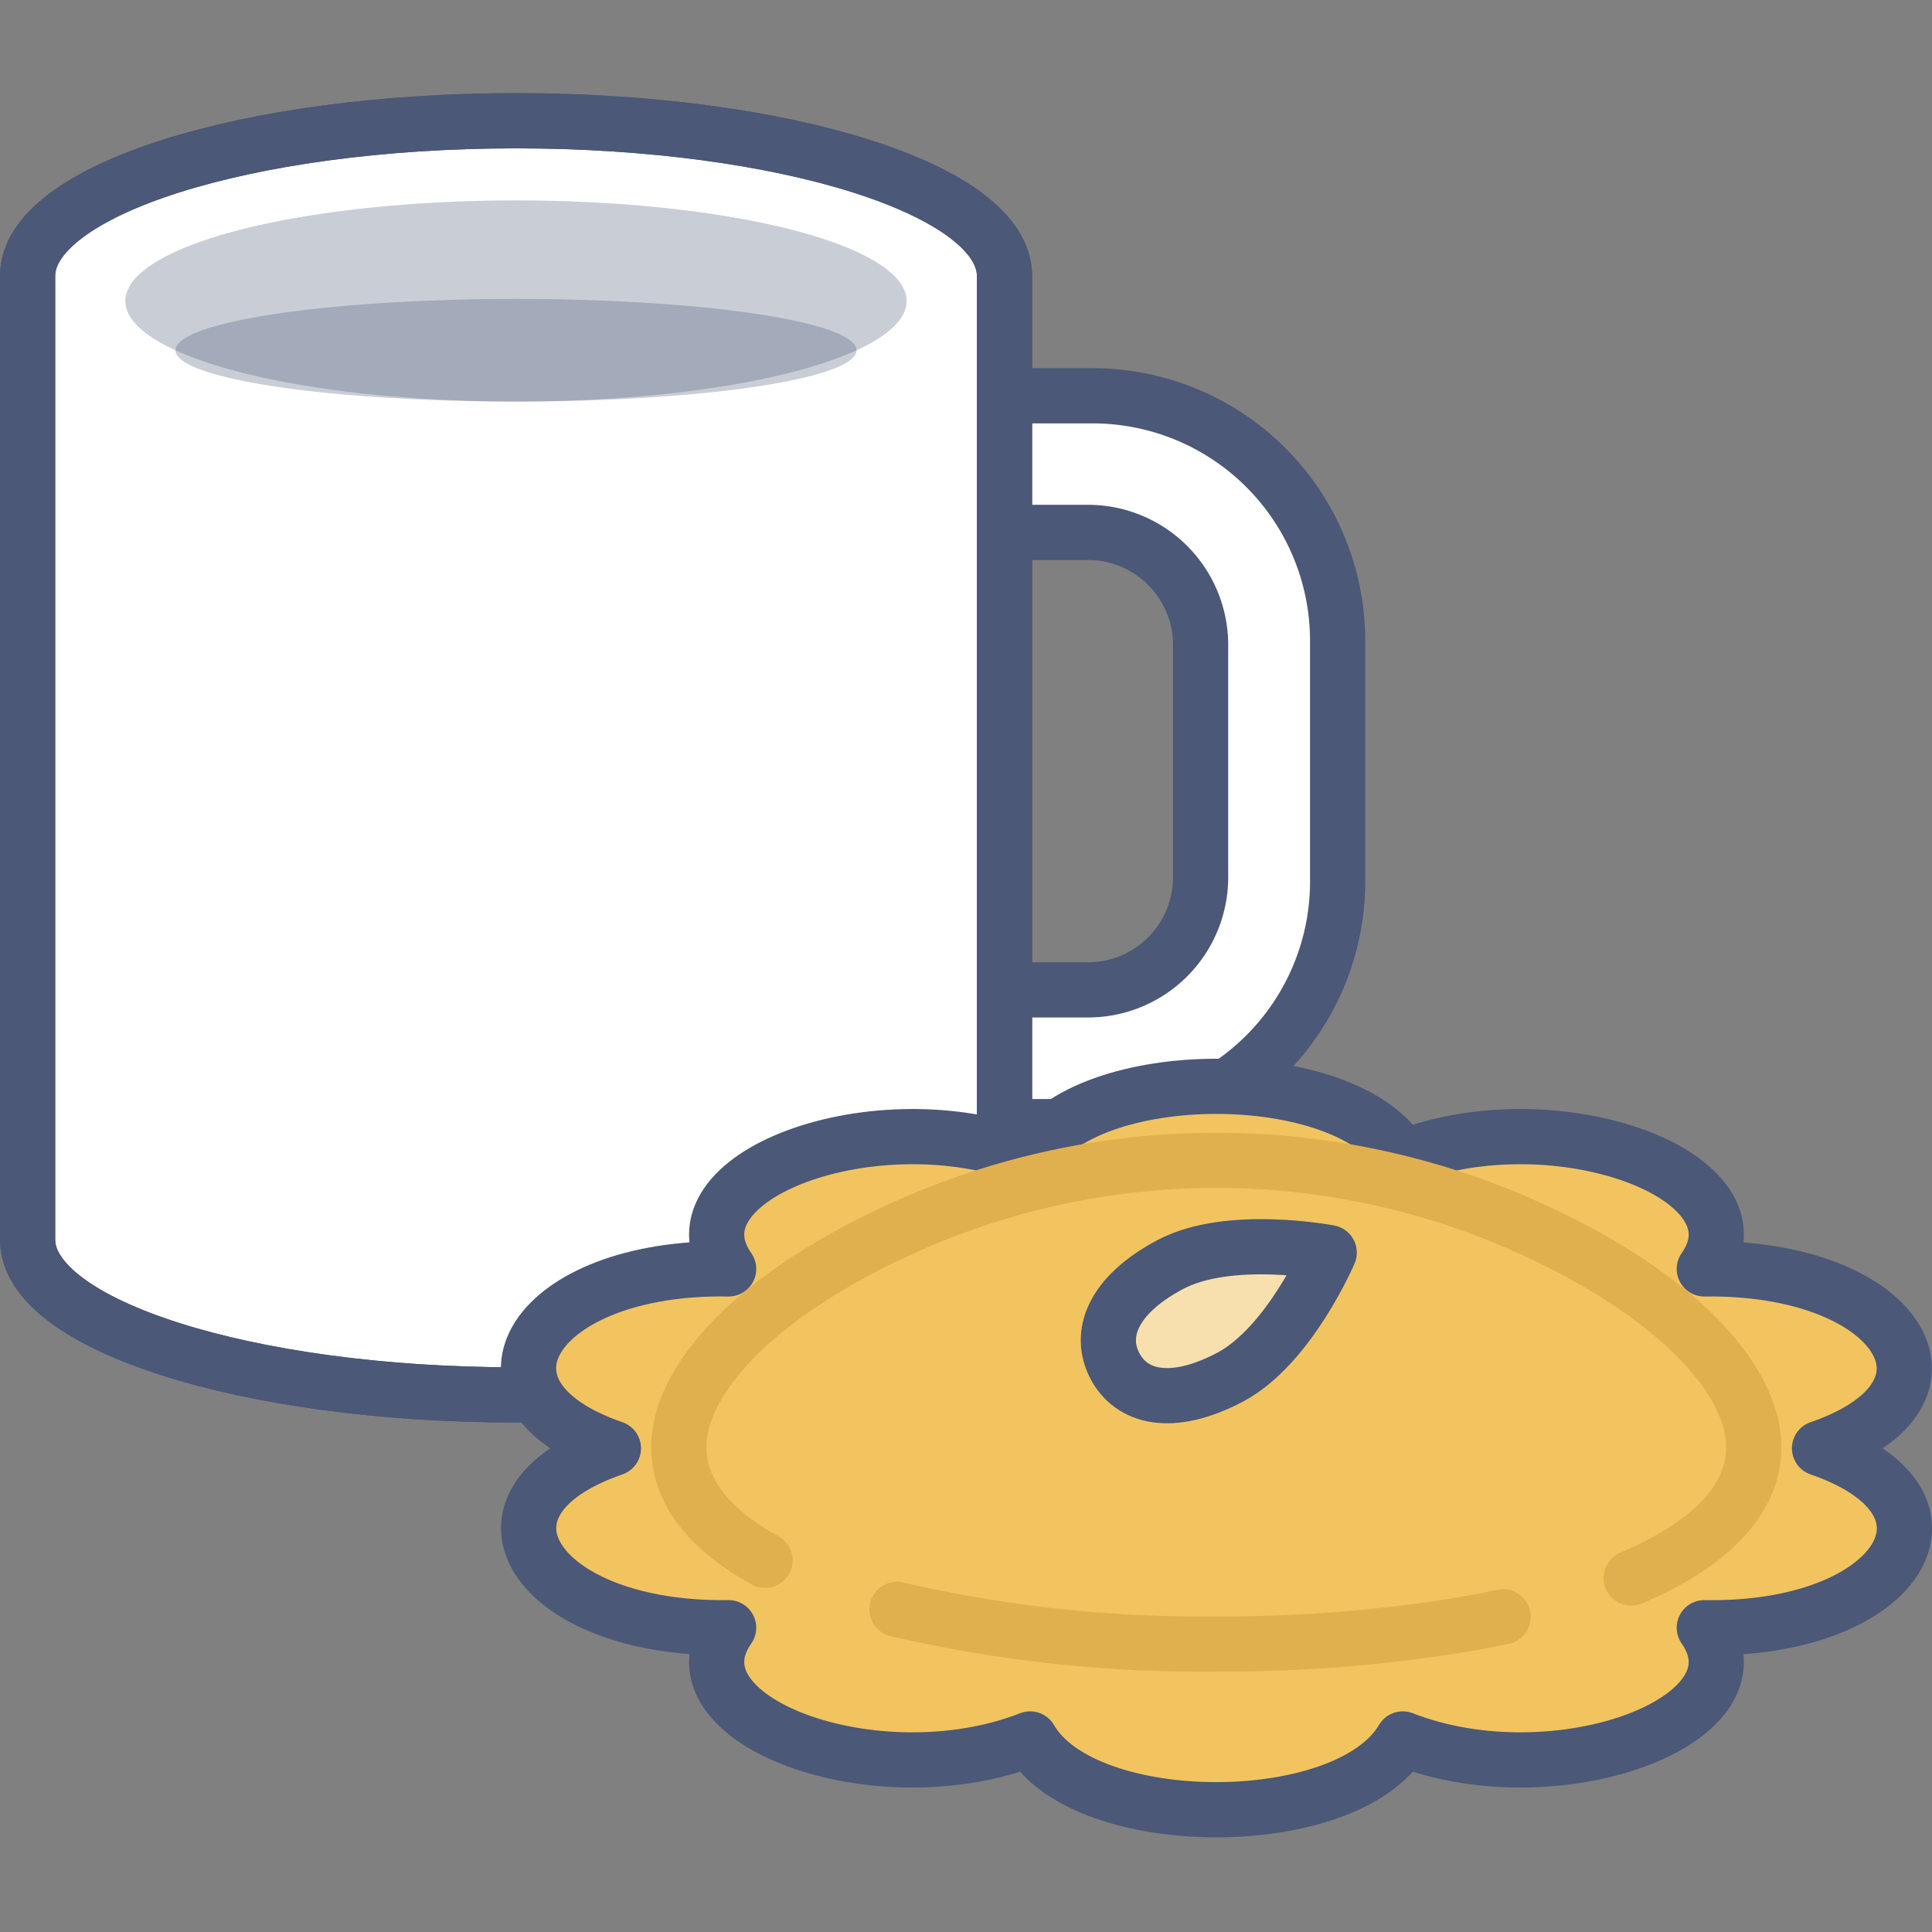 <svg xmlns="http://www.w3.org/2000/svg" viewBox="0 0 140 140">
    <rect x="0" y="0" width="140" height="140" fill="#808080" stroke="none"/>
    <defs>
        <style>
            .cls-1{isolation:isolate;}.cls-2{fill:#fff;}.cls-2,.cls-4,.cls-5,.cls-7{stroke:#4b5877;}.cls-2,.cls-4,.cls-5,.cls-6,.cls-7{stroke-linecap:round;stroke-linejoin:round;stroke-width:4px;}.cls-3{fill:#4b5877;opacity:0.3;mix-blend-mode:multiply;}.cls-4,.cls-6{fill:none;}.cls-5{fill:#f2c45f;}.cls-6{stroke:#e0b04f;}.cls-7{fill:#f7e0ad;}
        </style>
    </defs>
    <g class="cls-1">
        <g id="Layer_1">
            <path class="cls-2"
                  d="M72.79,20c0-6.22-15.85-11.25-35.4-11.25S2,13.79,2,20V89.83C2,96,17.85,101.08,37.39,101.08s35.4-5,35.4-11.25Z"/>
            <ellipse class="cls-3" cx="37.39" cy="21.81" rx="28.31" ry="7.29"/>
            <path class="cls-2"
                  d="M79.17,28.68H72.79v9.9h6.07A8.16,8.16,0,0,1,87,46.75V63.57a8.16,8.16,0,0,1-8.16,8.16H72.79v9.91h6.38A17.76,17.76,0,0,0,96.93,63.88V46.44A17.76,17.76,0,0,0,79.17,28.68Z"/>
            <ellipse class="cls-3" cx="37.39" cy="25.38" rx="24.68" ry="3.72"/>
            <path class="cls-4"
                  d="M72.79,20c0-6.22-15.85-11.25-35.4-11.25S2,13.79,2,20V89.83C2,96,17.85,101.08,37.39,101.08s35.4-5,35.4-11.25Z"/>
            <path class="cls-5"
                  d="M101.65,83.88h0c11.12-4.34,26.56,1.35,21.85,8.07h0c14-.2,19.93,9,8.35,13h0c11.58,4,5.69,13.25-8.35,13h0c4.71,6.72-10.73,12.41-21.85,8.06h0c-4,6.84-23.05,6.84-27,0h0c-11.12,4.35-26.56-1.34-21.85-8.06h0c-14,.2-19.93-9-8.35-13h0c-11.58-4-5.69-13.25,8.35-13h0c-4.71-6.72,10.73-12.41,21.85-8.07h0C78.6,77,97.68,77,101.65,83.88Z"/>
            <path class="cls-6"
                  d="M55.44,113.07C49.87,110,48,106,49.93,101.61c2.15-4.84,8.15-9.22,15-12.39a55,55,0,0,1,46.41,0c6.86,3.18,12.85,7.56,15,12.4,2.05,4.61-.17,8.81-6.43,11.94-.54.27-1.11.54-1.71.79"/>
            <path class="cls-6"
                  d="M108.92,117.16q-1.71.36-3.54.66a107.82,107.82,0,0,1-17.24,1.31A97.9,97.9,0,0,1,65,116.62"/>
            <path class="cls-7"
                  d="M89.13,99.8c-4.3,2.26-7.16,1.43-8.34-.82s-.26-5.07,4-7.34,11.53-.87,11.53-.87S93.43,97.53,89.13,99.8Z"/>
        </g>
    </g>
</svg>